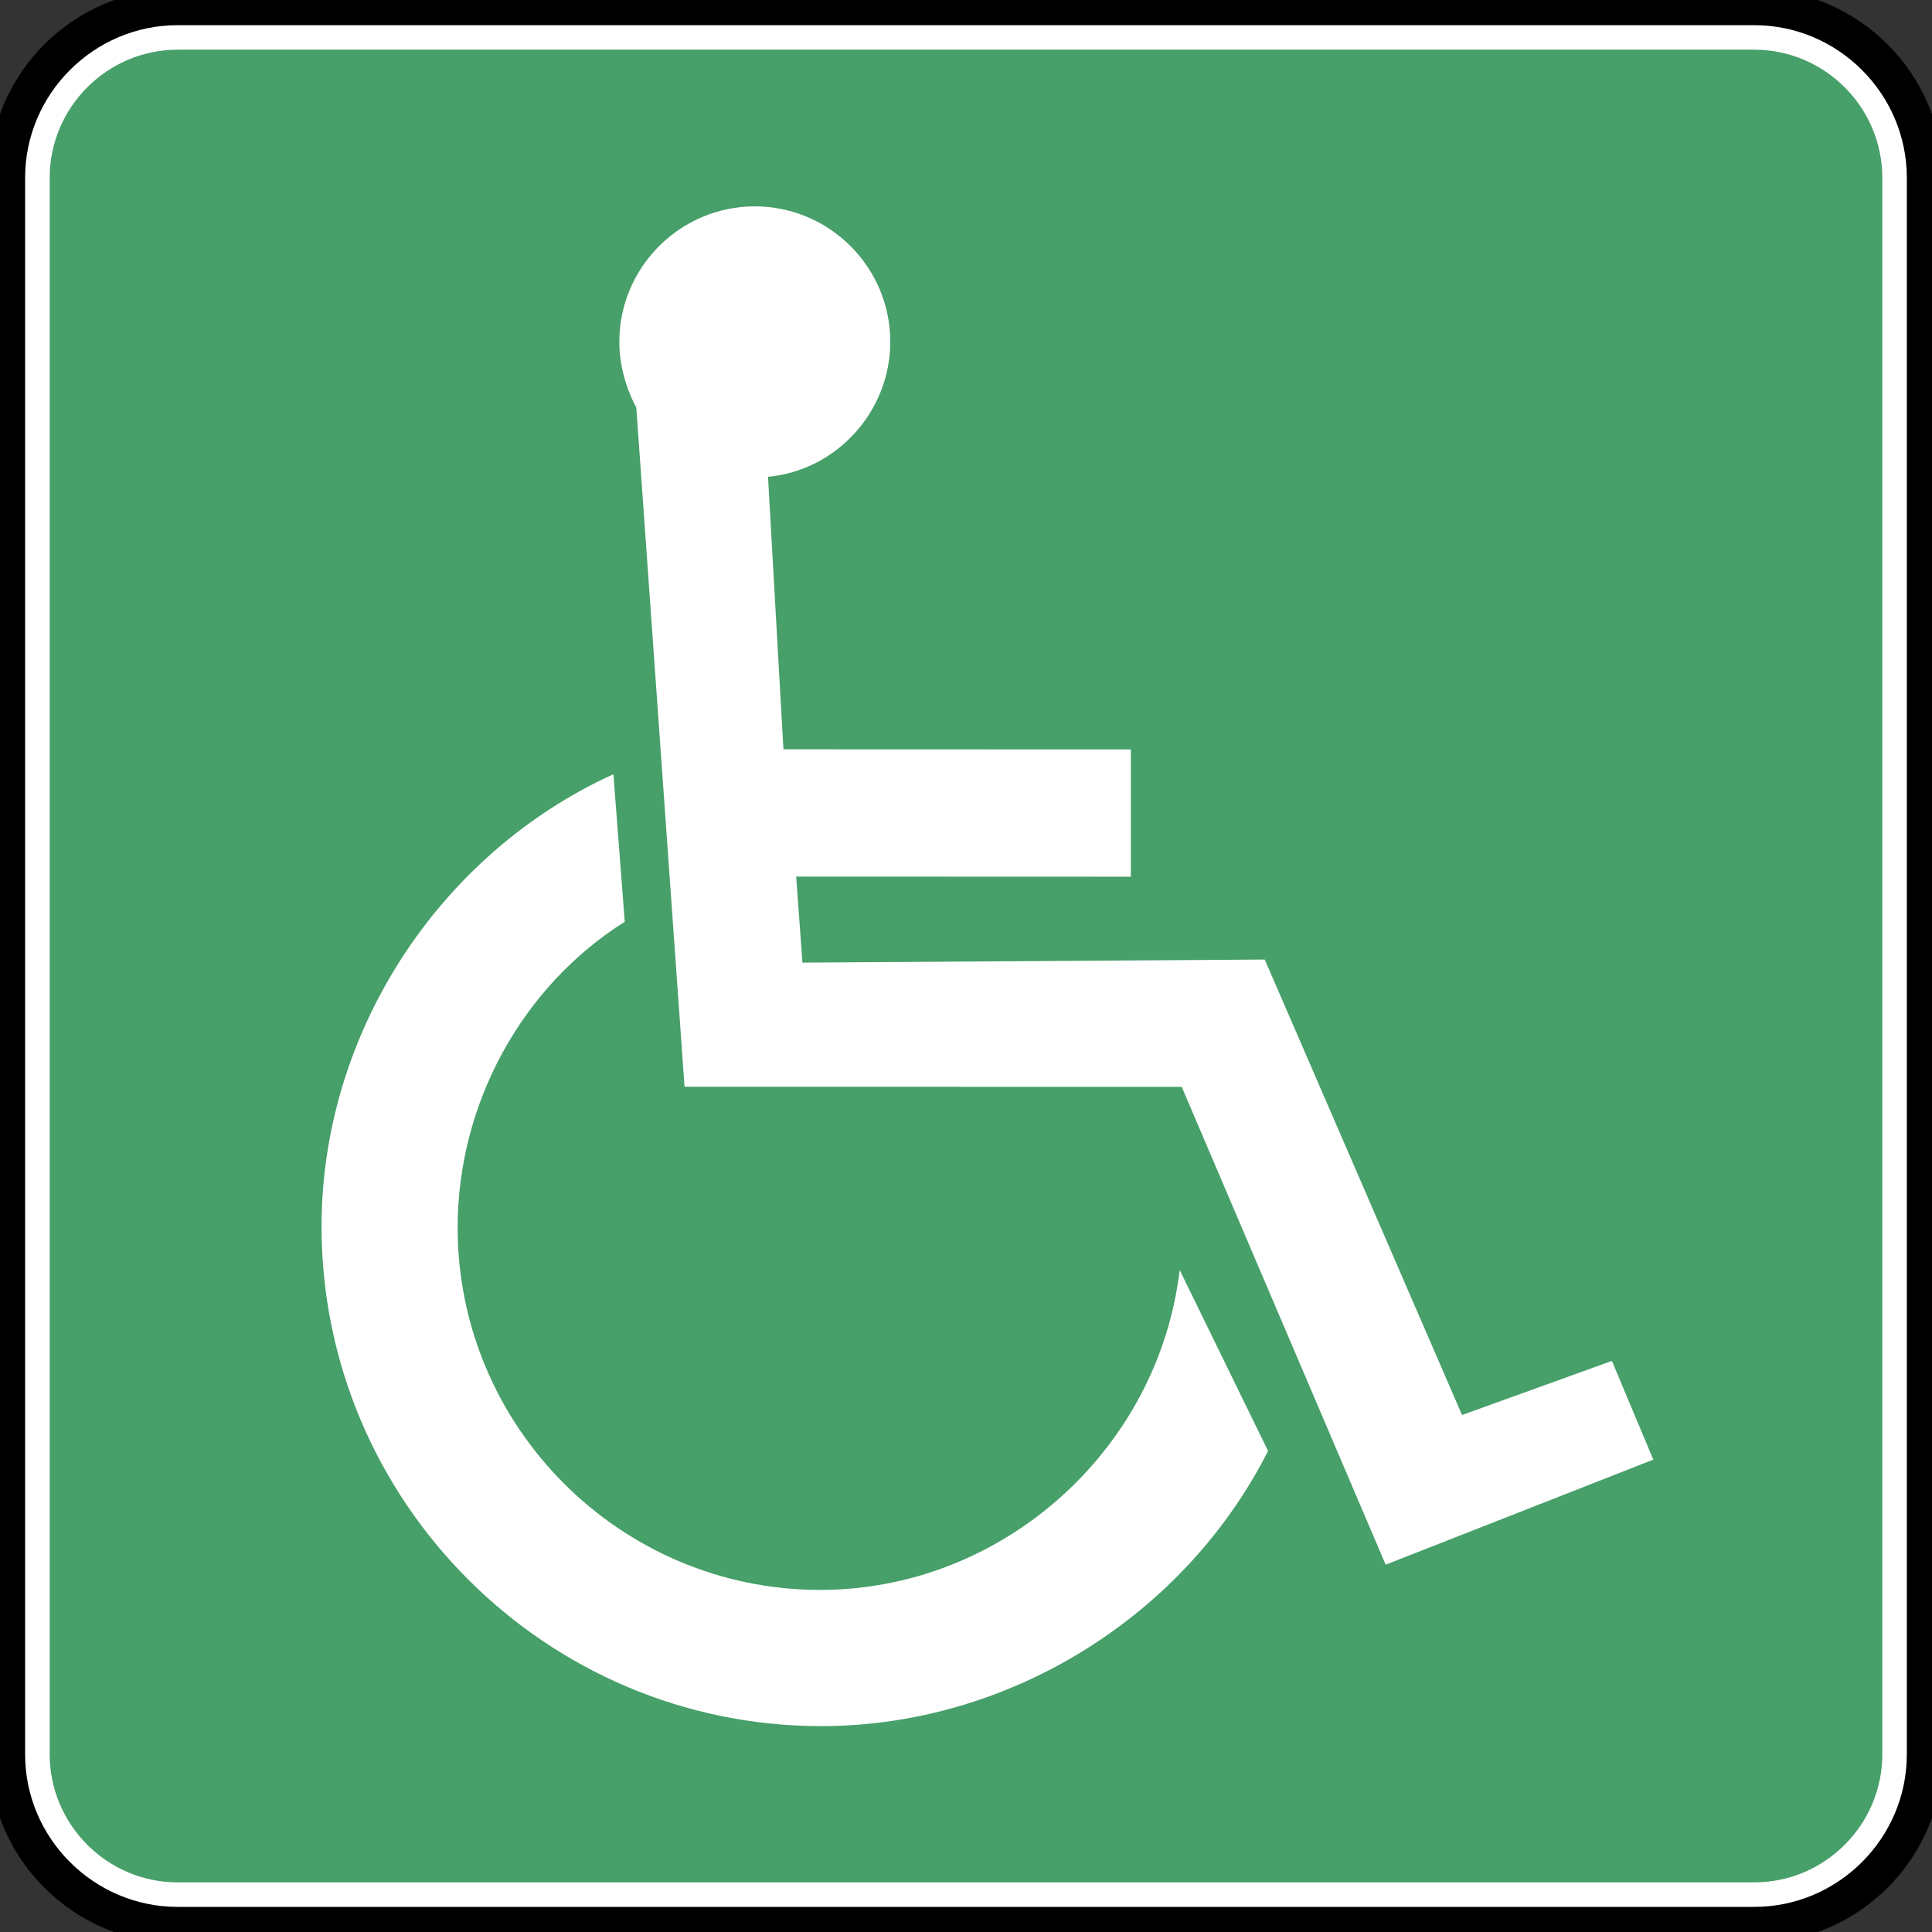 <svg width="32" height="32" viewBox="0 0 32 32" fill="none" xmlns="http://www.w3.org/2000/svg">
<rect x="0" y="0" width="32" height="32" fill="#333333" stroke="none"/>
<g clip-path="url(#clip0_25_1300)">
<path d="M2.942 0.117H29.056C30.611 0.117 31.883 1.39 31.883 2.944V29.058C31.883 30.612 30.611 31.884 29.056 31.884H2.942C1.388 31.884 0.116 30.612 0.116 29.058V2.944C0.116 1.39 1.388 0.117 2.942 0.117Z" fill="white" stroke="black" stroke-width="0.6"/>
<path fill-rule="evenodd" clip-rule="evenodd" d="M2.942 0.823H29.056C30.223 0.823 31.177 1.778 31.177 2.944V29.058C31.177 30.224 30.223 31.178 29.056 31.178H2.942C1.777 31.178 0.823 30.224 0.823 29.058V2.944C0.823 1.778 1.777 0.823 2.942 0.823Z" fill="#479F69"/>
<path fill-rule="evenodd" clip-rule="evenodd" d="M12.721 7.897C13.86 7.792 14.746 6.81 14.746 5.662C14.746 4.426 13.738 3.418 12.502 3.418C11.267 3.418 10.258 4.426 10.258 5.662C10.258 6.039 10.364 6.424 10.539 6.749L11.338 17.999L19.573 18.002L22.951 25.916L27.384 24.176L26.698 22.541L24.216 23.437L20.948 15.893L13.291 15.944L13.187 14.519L18.73 14.521V12.413L12.976 12.411L12.721 7.897V7.897Z" fill="white"/>
<path fill-rule="evenodd" clip-rule="evenodd" d="M21.003 24.032C19.614 26.779 16.704 28.59 13.601 28.59C9.044 28.59 5.326 24.872 5.326 20.315C5.326 17.115 7.266 14.142 10.16 12.823L10.348 15.267C8.635 16.346 7.58 18.292 7.58 20.332C7.58 23.637 10.277 26.334 13.583 26.334C16.608 26.334 19.187 24.013 19.539 21.035L21.003 24.032Z" fill="white"/>
</g>
<defs>
<clipPath id="clip0_25_1300">
<rect width="32" height="32" fill="white"/>
</clipPath>
</defs>
</svg>
